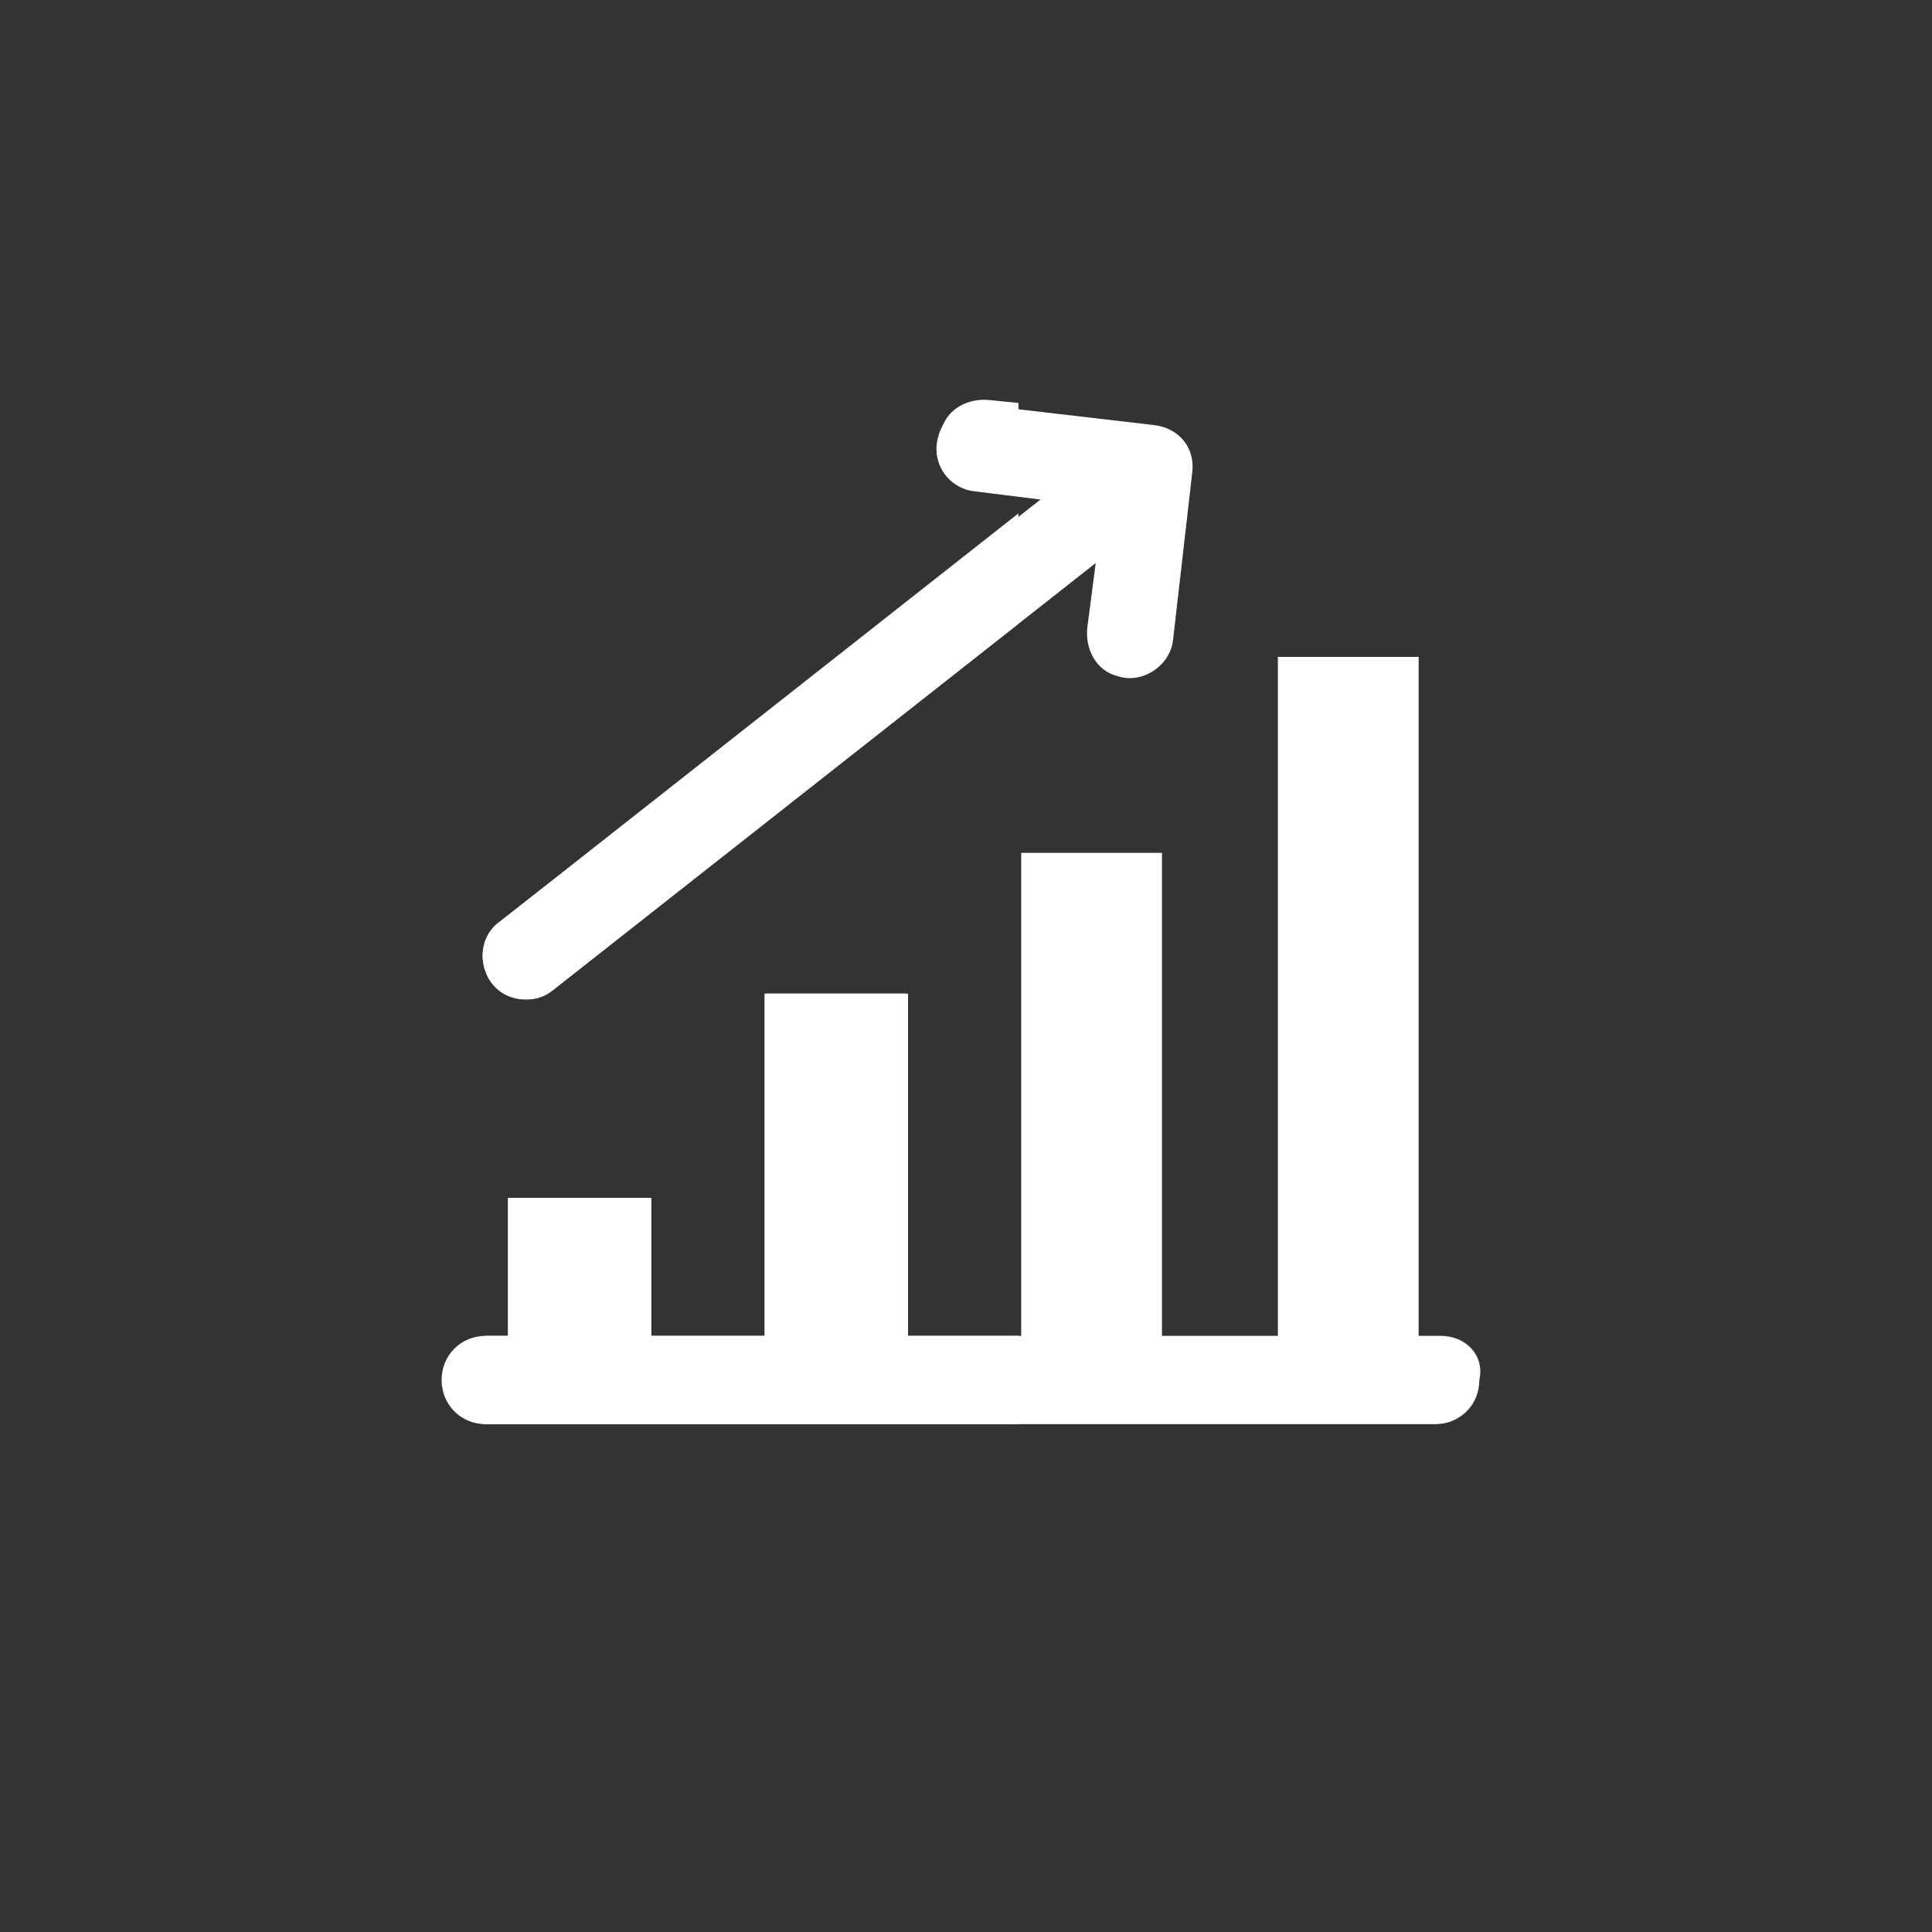 <?xml version="1.0" ?><svg id="Layer_1" style="enable-background:new 0 0 70 70;" version="1.1" viewBox="0 0 70 70" 
xml:space="preserve" xmlns="http://www.w3.org/2000/svg" xmlns:xlink="http://www.w3.org/1999/xlink"><rect x="0" y="0" width="70" height="70" fill="#333333" stroke="none"/><style type="text/css">
	.st0{fill:#FFFFFF;}
	.st2{fill:#FFFFFF;}
	.st10{fill:#FFFFFF;}
	.st11{fill:#FFFFFF;}
	.st12{fill:#FFFFFF;}
</style><g><g><g><path class="st11" d="M52.2,48.4h-0.8V23.8h-5.1v24.6h-4.2V30.9h-5.1v17.5h-4.2V36h-5.1v12.4h-4.2v-5h-5.1v5h-0.8     c-0.9,0-1.6,0.7-1.6,1.6c0,0.9,0.7,1.6,1.6,1.6h34.4c0.9,0,1.6-0.7,1.6-1.6C53.8,49.1,53.1,48.4,52.2,48.4z"/><path class="st11" d="M20,35.9l19.7-15.5l-0.3,2.3c-0.1,0.8,0.3,1.6,1.1,1.8c0.9,0.3,1.9-0.4,2-1.3l0.7-6.1     c0.1-0.9-0.5-1.6-1.4-1.7l-6-0.7c-0.8-0.1-1.6,0.3-1.8,1.1c-0.3,1,0.4,1.9,1.3,2l2.4,0.3L18.1,33.4c-0.7,0.5-0.8,1.5-0.3,2.2     C18.4,36.3,19.4,36.4,20,35.9z"/></g><g class="st4">
<path class="st2" d="M36.9,48.4h-4V36h-5.1v12.4h-4.2v-5h-5.1v5h-0.8c-0.9,0-1.6,0.7-1.6,1.6c0,0.9,0.7,1.6,1.6,1.6h19.2V48.4z"/>
<path class="st2" d="M36.9,18.6L18.1,33.4c-0.7,0.5-0.8,1.5-0.3,2.2c0.5,0.7,1.5,0.8,2.2,0.3l16.9-13.3V18.6z"/>
<path class="st2" d="M35.4,17.6l1.5,0.2v-3.2l-1-0.1c-0.8-0.1-1.6,0.3-1.8,1.1C33.8,16.6,34.5,17.5,35.4,17.6z"/></g></g></g></svg>